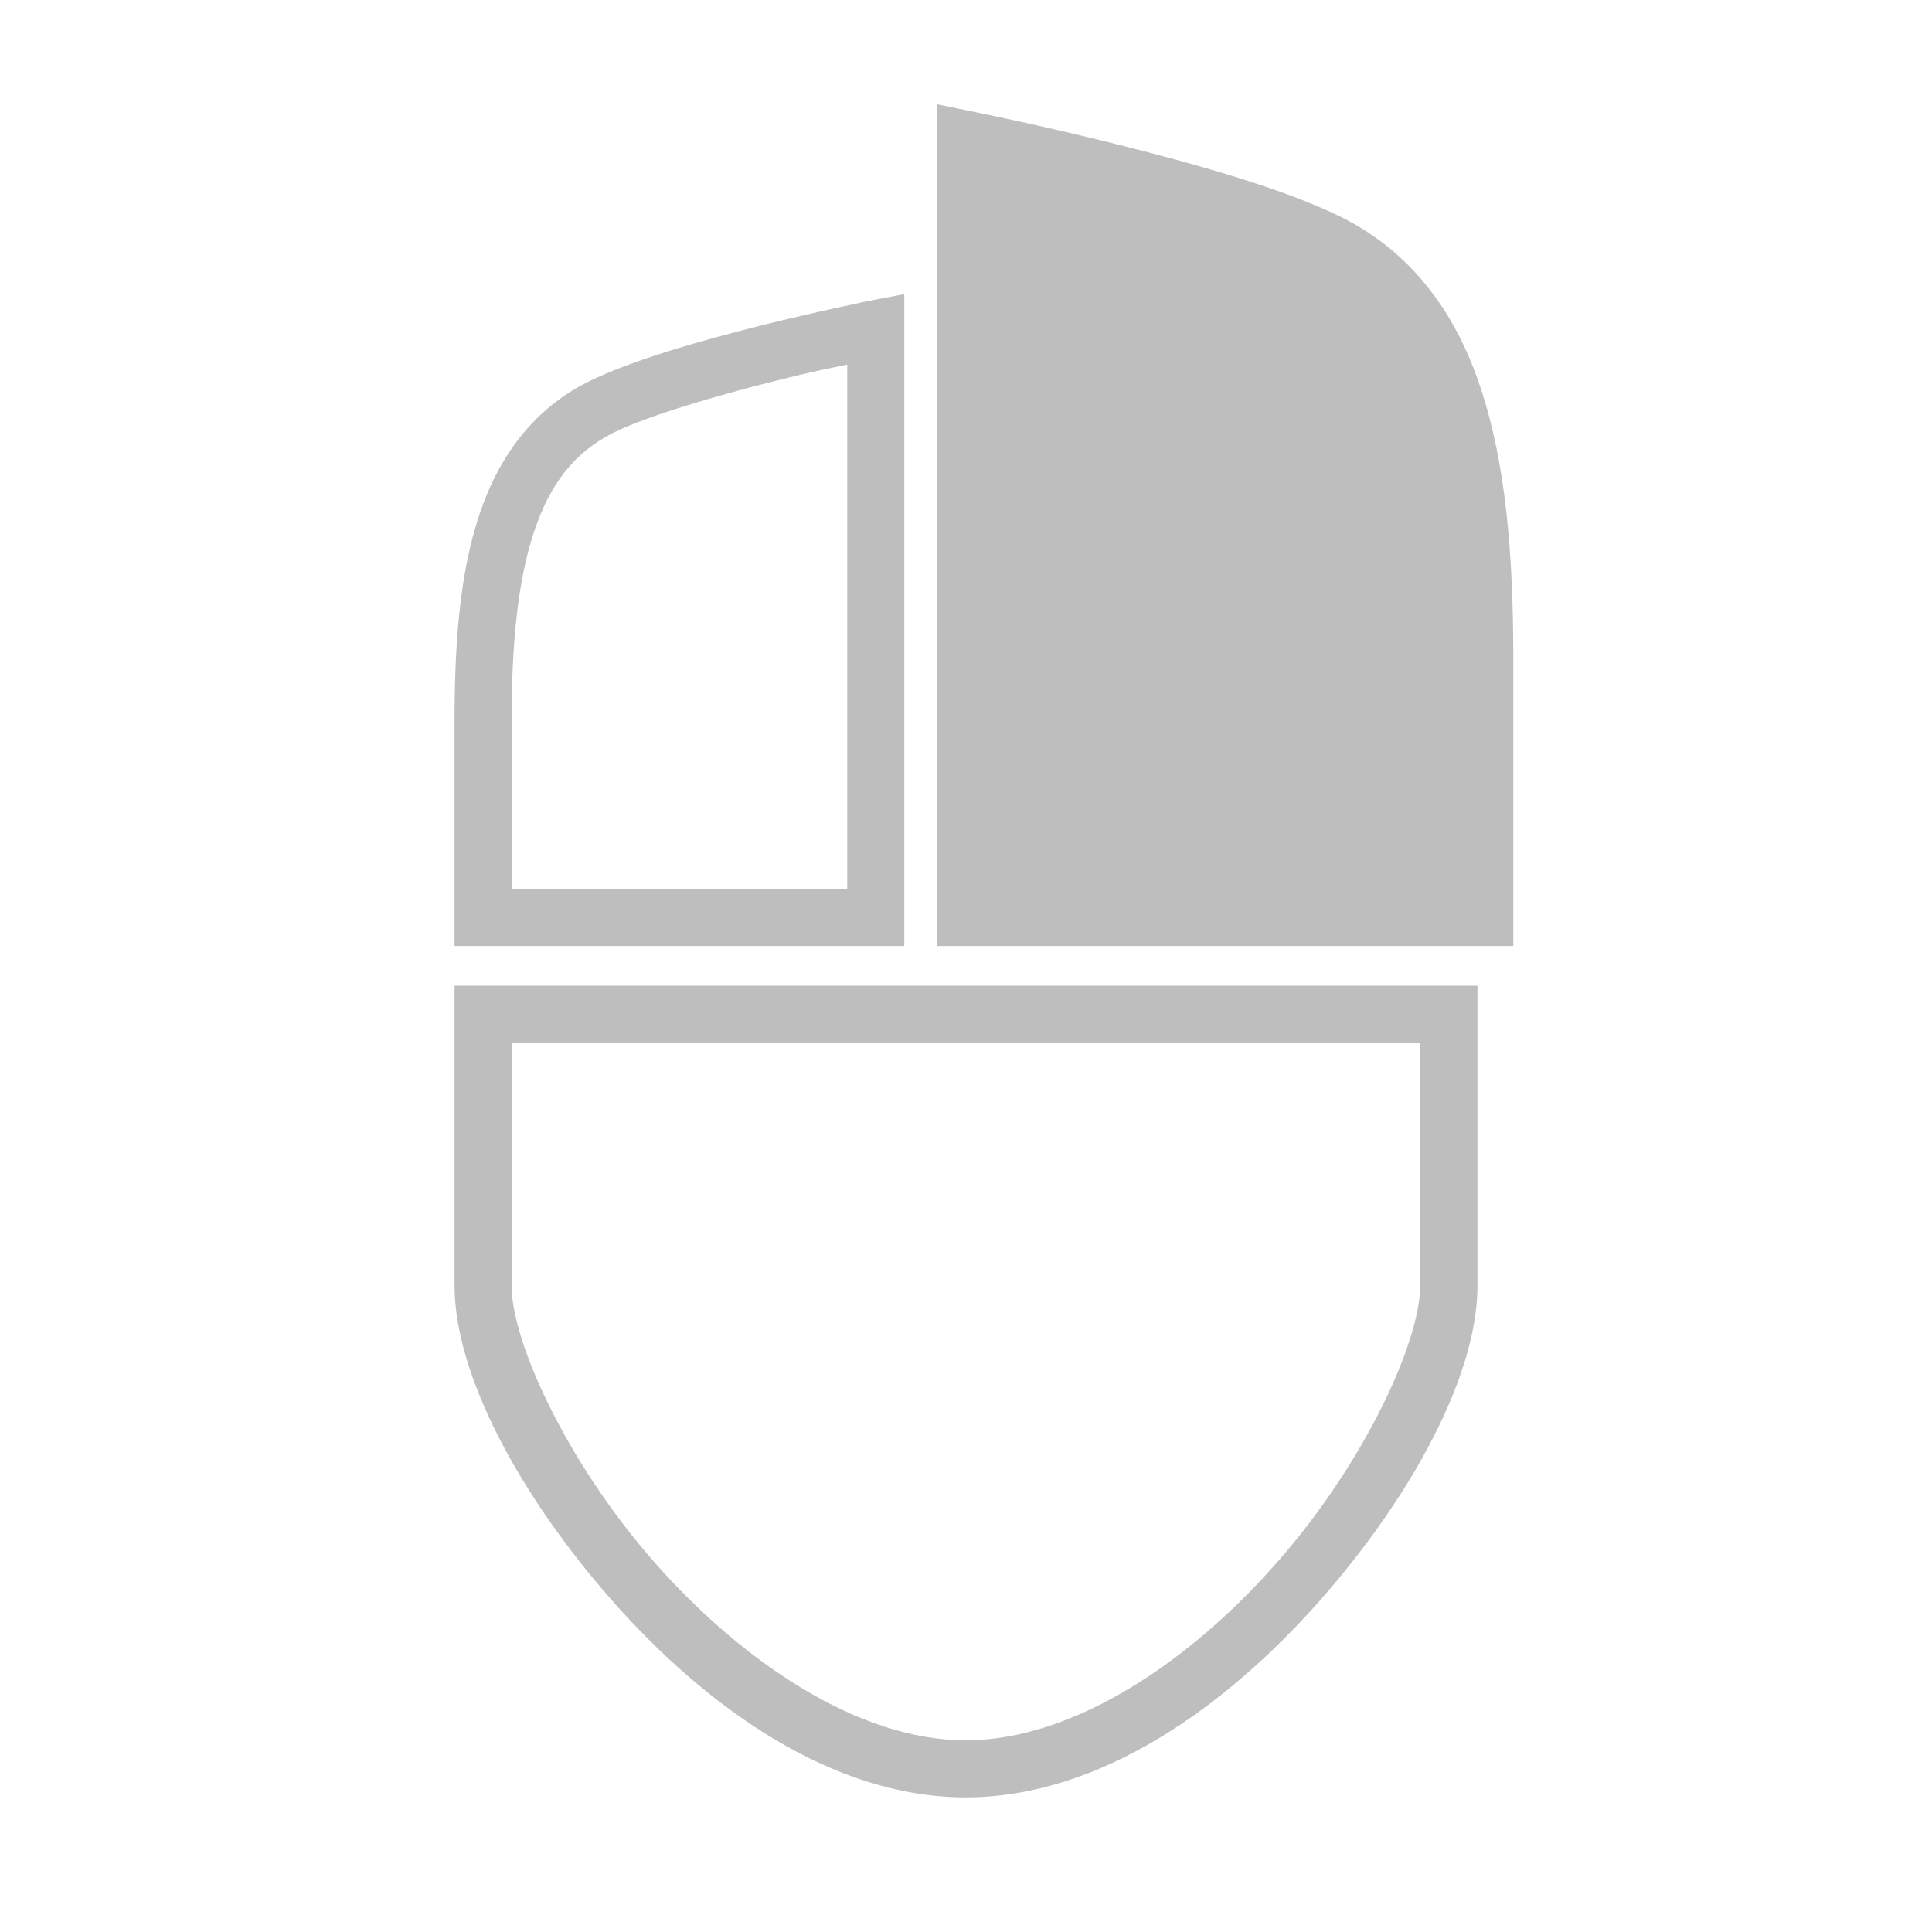 <?xml version="1.0" encoding="UTF-8" standalone="no"?>
<!-- Created with Inkscape (http://www.inkscape.org/) -->

<svg
   width="32"
   height="32"
   viewBox="0 0 8.467 8.467"
   version="1.1"
   id="svg5"
   xmlns="http://www.w3.org/2000/svg"
   xmlns:svg="http://www.w3.org/2000/svg">
  <defs
     id="defs2" />
  <g
     id="layer1">
    <g
       id="g865">
      <path
         style="color:#000000;fill:#bebebe;stroke-linecap:round;-inkscape-stroke:none"
         d="m 1.992,4.32 v 1.314 c 1e-7,0.387 0.281,0.915 0.691,1.381 C 3.094,7.481 3.645,7.877 4.232,7.877 4.82,7.877 5.372,7.481 5.783,7.016 6.194,6.55 6.475,6.022 6.475,5.635 V 4.32 Z m 0.25,0.25 h 3.982 v 1.064 c 0,0.248 -0.246,0.781 -0.629,1.215 C 5.213,7.284 4.703,7.627 4.232,7.627 3.762,7.627 3.254,7.284 2.871,6.85 2.488,6.416 2.242,5.883 2.242,5.635 Z"
         id="path2503" />
      <g
         id="path8864">
        <path
           style="color:#000000;fill:#bebebe;stroke-width:0.25;-inkscape-stroke:none"
           d="m 6.508,4.022 c 0,0 0,-0.682 0,-1.137 0,-0.91 -0.141,-1.549 -0.682,-1.82 C 5.371,0.837 4.233,0.61 4.233,0.61 V 4.022 c 0.607,0 1.668,-1e-7 2.274,-1e-7 z"
           id="path834" />
        <path
           style="color:#000000;fill:#bebebe;-inkscape-stroke:none"
           d="M 4.107,0.457 V 4.146 h 2.525 v -0.125 -1.137 c 0,-0.461 -0.034,-0.86 -0.145,-1.189 C 6.378,1.366 6.183,1.104 5.881,0.953 5.631,0.828 5.233,0.717 4.889,0.631 4.544,0.545 4.258,0.488 4.258,0.488 Z m 0.25,0.309 c 0.093,0.019 0.214,0.043 0.471,0.107 0.338,0.084 0.736,0.2 0.941,0.303 0.24,0.12 0.387,0.314 0.482,0.6 0.096,0.285 0.131,0.661 0.131,1.109 V 3.896 H 4.357 Z"
           id="path836" />
      </g>
      <path
         style="color:#000000;fill:#bebebe;-inkscape-stroke:none"
         d="M 3.963,1.289 3.812,1.318 c 0,0 -0.217,0.044 -0.479,0.109 C 3.073,1.493 2.771,1.577 2.576,1.674 2.34,1.792 2.187,1.998 2.102,2.252 2.016,2.506 1.992,2.812 1.992,3.162 v 0.984 h 0.125 1.846 z m -0.25,0.309 V 3.896 H 2.242 v -0.734 c 0,-0.338 0.027,-0.619 0.098,-0.83 C 2.41,2.121 2.516,1.983 2.689,1.896 2.839,1.822 3.14,1.734 3.395,1.67 3.568,1.626 3.632,1.615 3.713,1.598 Z"
         id="path8864-3" />
    </g>
  </g>
</svg>

